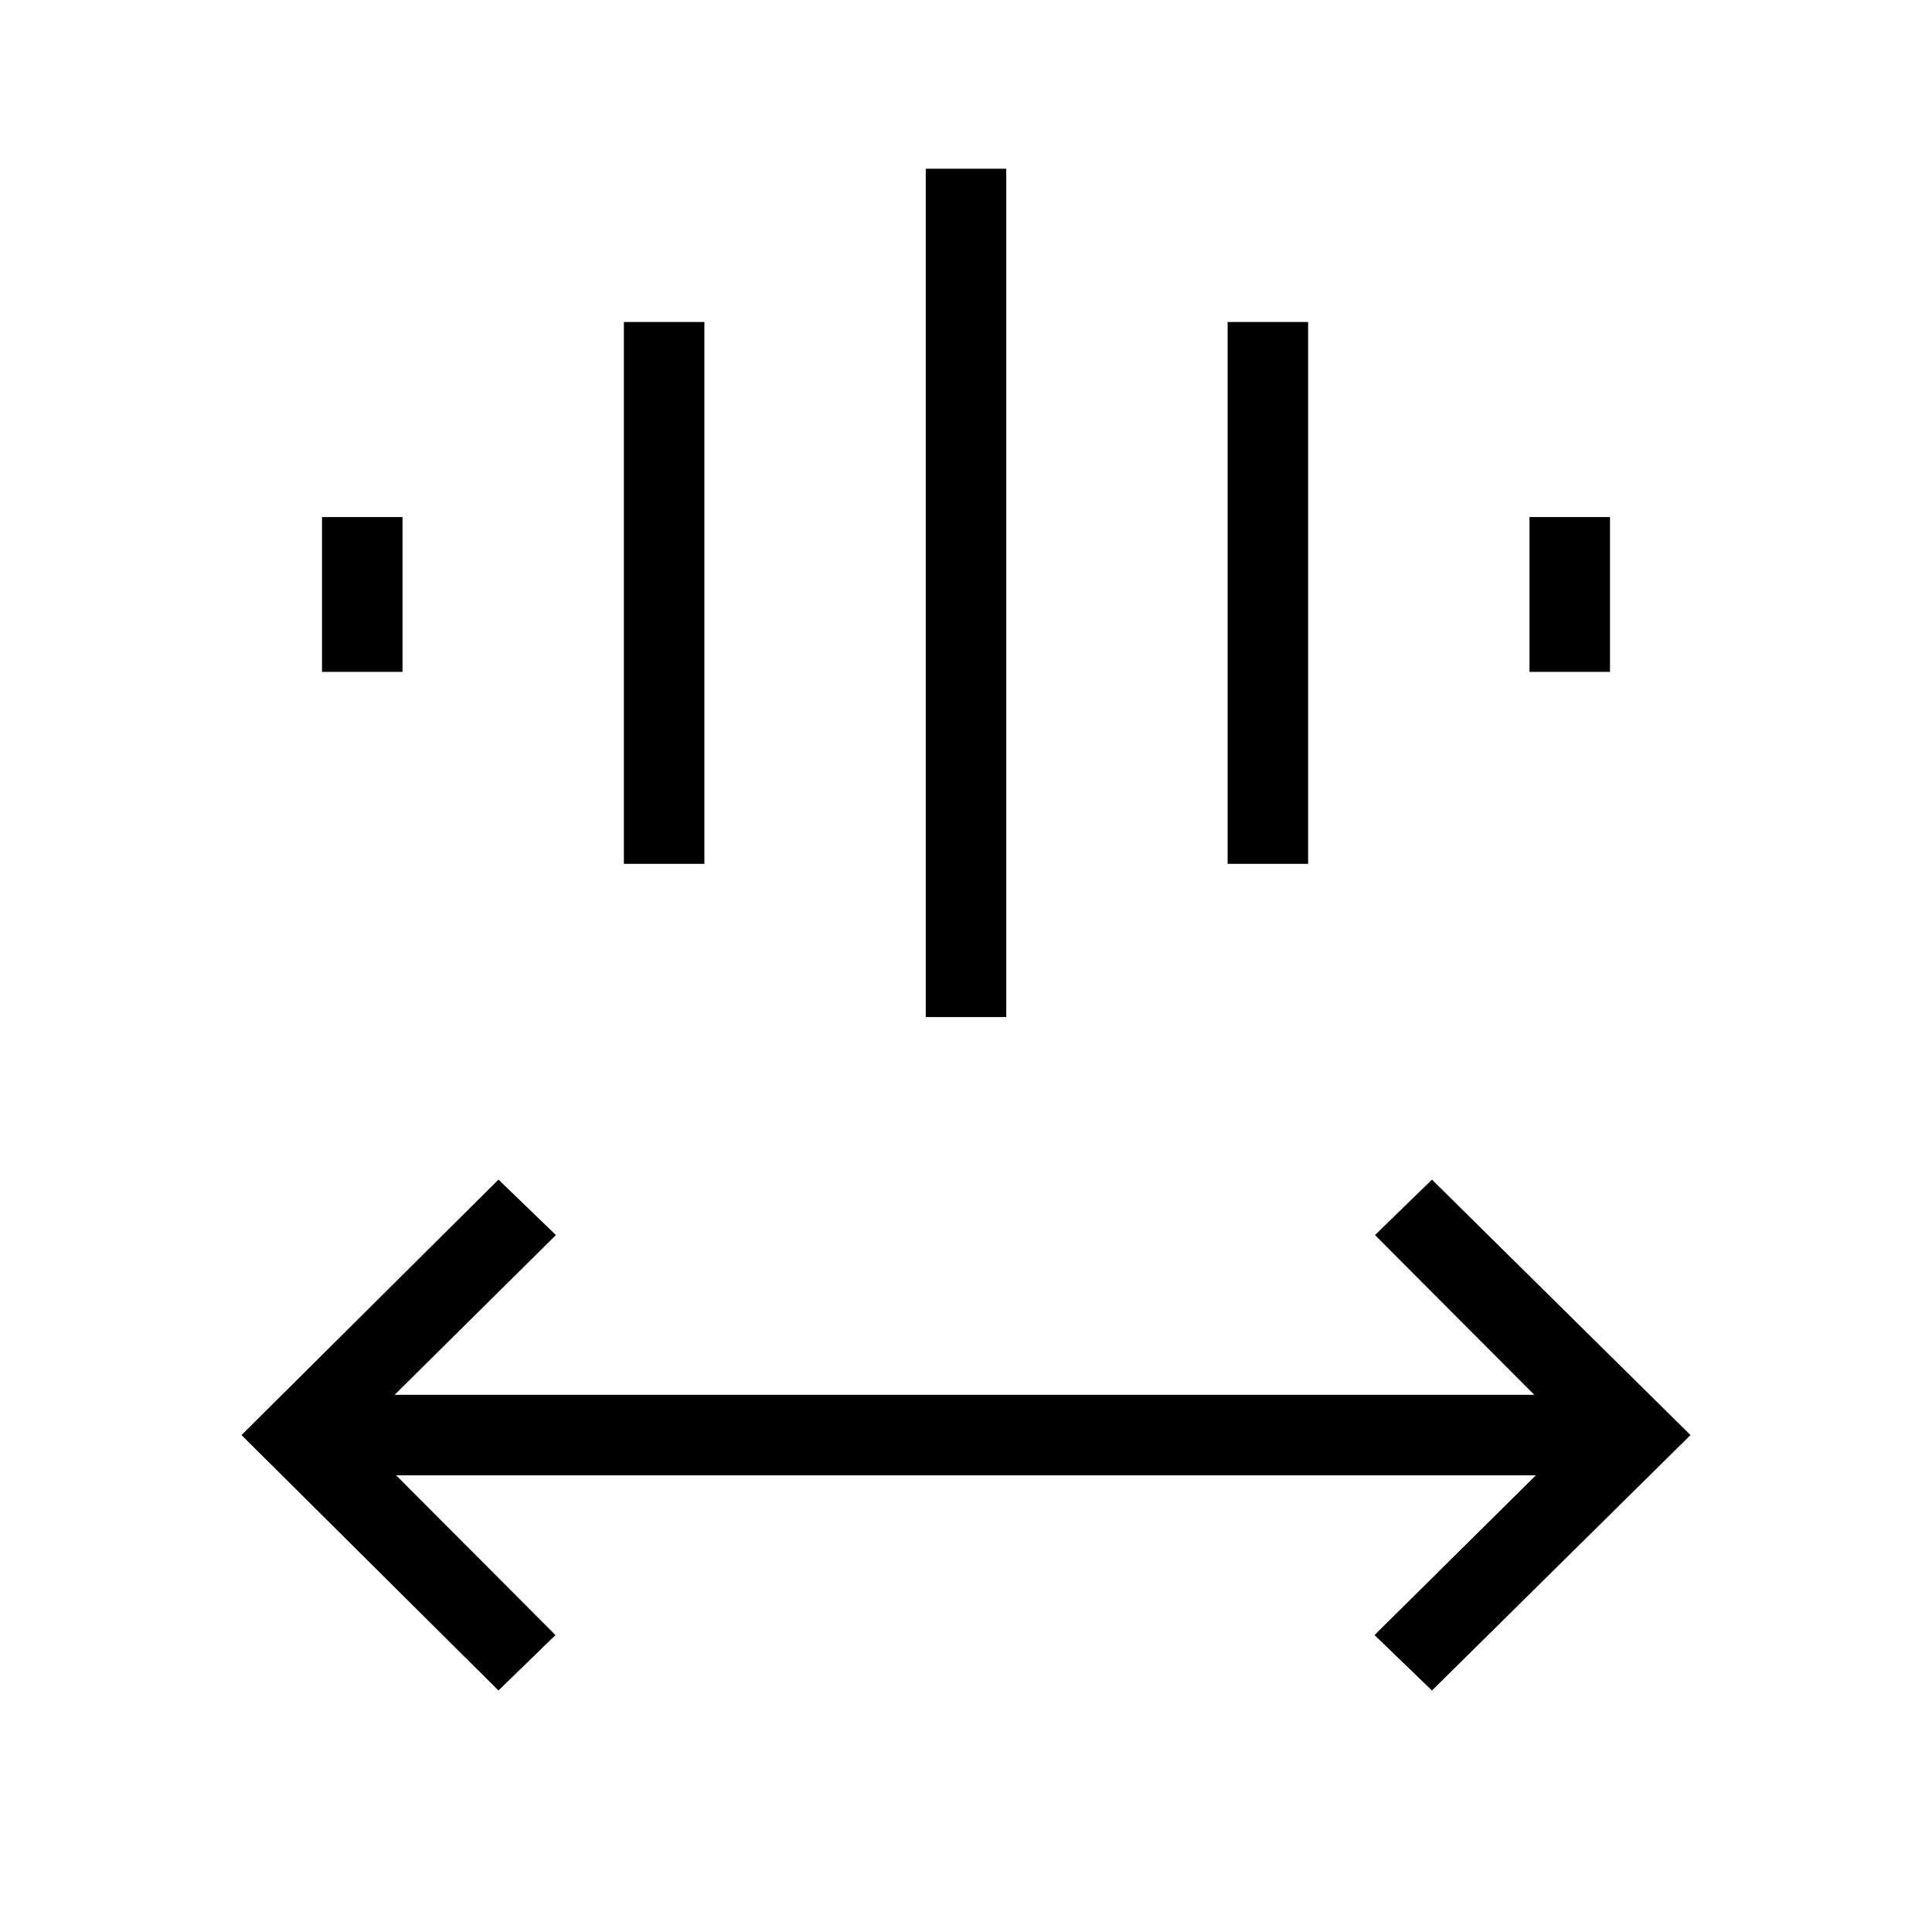 <svg xmlns="http://www.w3.org/2000/svg" height="24" viewBox="0 -960 960 960" width="24"><path d="M247.69-120 120-246.92l127.69-126.93 28.54 27.54-80.15 79.39h566.3l-79.15-79.39 28.31-27.54L840-246.92 711.54-120 683-147.54l80.15-79.38h-566.3L276-147.54 247.69-120ZM460-454.62v-421.53h40v421.53h-40Zm-150-76.15V-800h40v269.23h-40Zm300 0V-800h40v269.23h-40Zm-450-95.38v-76.93h40v76.93h-40Zm600 0v-76.93h40v76.93h-40Z"/></svg>